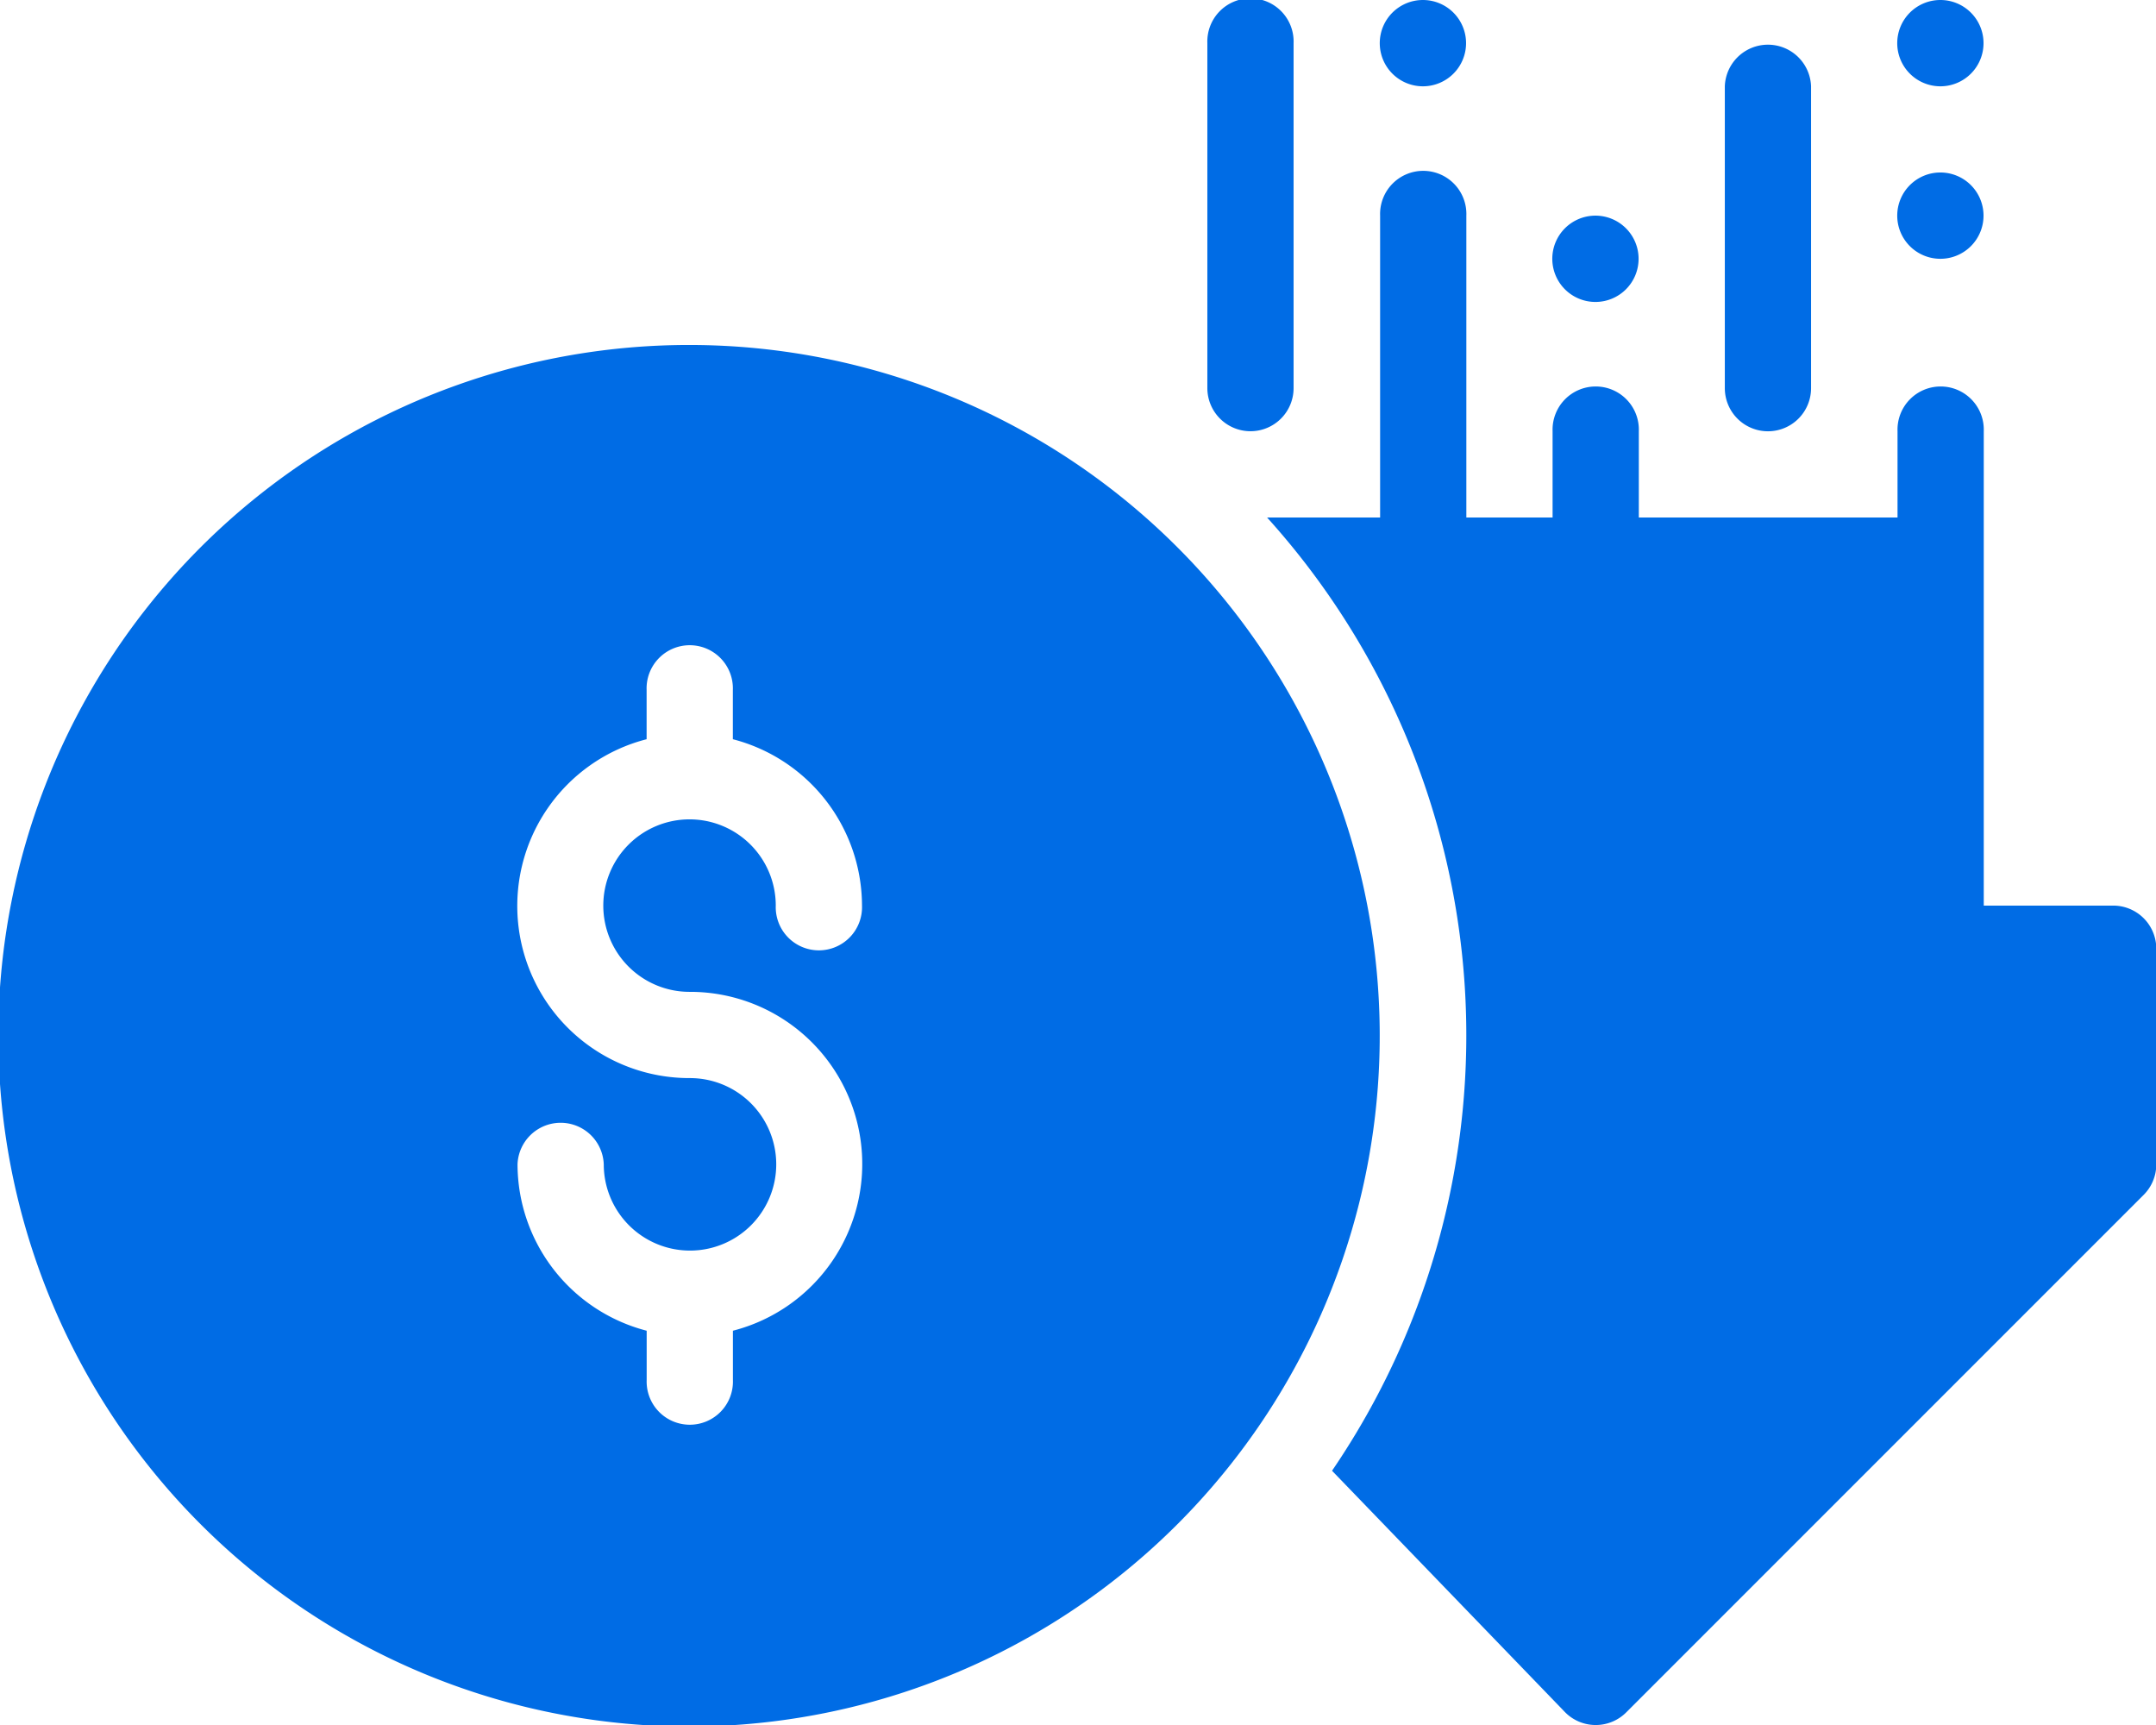 <svg id="noun-cost-reduction-4269727" xmlns="http://www.w3.org/2000/svg" width="36.727" height="29.382" viewBox="0 0 36.727 29.382">
  <path id="Path_78150" data-name="Path 78150" d="M376.985,112.345a.735.735,0,0,1-.735-.735v-5.876a.735.735,0,1,1,1.469,0v5.876a.734.734,0,0,1-.735.735Z" transform="translate(-355.683 -105)" fill="#006ce5"/>
  <path id="Path_78151" data-name="Path 78151" d="M481.985,120.361a.735.735,0,0,1-.735-.735v-5.142a.735.735,0,0,1,1.469,0v5.142a.734.734,0,0,1-.735.735Z" transform="translate(-451.868 -113.015)" fill="#006ce5"/>
  <path id="Path_78152" data-name="Path 78152" d="M412.719,105.735a.735.735,0,1,1-.735-.735.735.735,0,0,1,.735.735" transform="translate(-387.745 -105)" fill="#006ce5"/>
  <path id="Path_78153" data-name="Path 78153" d="M447.719,149.485a.735.735,0,1,1-.735-.735.735.735,0,0,1,.735.735" transform="translate(-419.806 -145.077)" fill="#006ce5"/>
  <path id="Path_78154" data-name="Path 78154" d="M517.719,140.735a.735.735,0,1,1-.734-.735.735.735,0,0,1,.734.735" transform="translate(-483.93 -137.062)" fill="#006ce5"/>
  <path id="Path_78155" data-name="Path 78155" d="M517.719,105.735a.735.735,0,1,1-.734-.735.735.735,0,0,1,.734.735" transform="translate(-483.93 -105)" fill="#006ce5"/>
  <path id="Path_78156" data-name="Path 78156" d="M402.725,152.487h-2.2v-8.08a.735.735,0,1,0-1.469,0v1.469h-4.407v-1.469a.735.735,0,1,0-1.469,0v1.469h-1.469v-5.142a.735.735,0,1,0-1.469,0v5.142h-1.926a13.162,13.162,0,0,1,1.107,16.237l3.963,4.106h0a.733.733,0,0,0,.522.225h.007a.735.735,0,0,0,.519-.215l8.815-8.815a.735.735,0,0,0,.215-.519v-3.673a.734.734,0,0,0-.735-.735Z" transform="translate(-366.732 -137.062)" fill="#006ce5"/>
  <path id="Path_78157" data-name="Path 78157" d="M143,175a11.766,11.766,0,1,0,8.307,3.446A11.754,11.754,0,0,0,143,175Zm0,11.018a2.932,2.932,0,0,1,.735,5.772v.839a.735.735,0,1,1-1.469,0v-.839a2.935,2.935,0,0,1-2.2-2.834.735.735,0,0,1,1.469,0A1.469,1.469,0,1,0,143,187.487a2.932,2.932,0,0,1-.735-5.772v-.839a.735.735,0,1,1,1.469,0v.839a2.935,2.935,0,0,1,2.2,2.834.735.735,0,1,1-1.469,0A1.469,1.469,0,1,0,143,186.018Z" transform="translate(-131.25 -169.124)" fill="#006ce5"/>
</svg>
